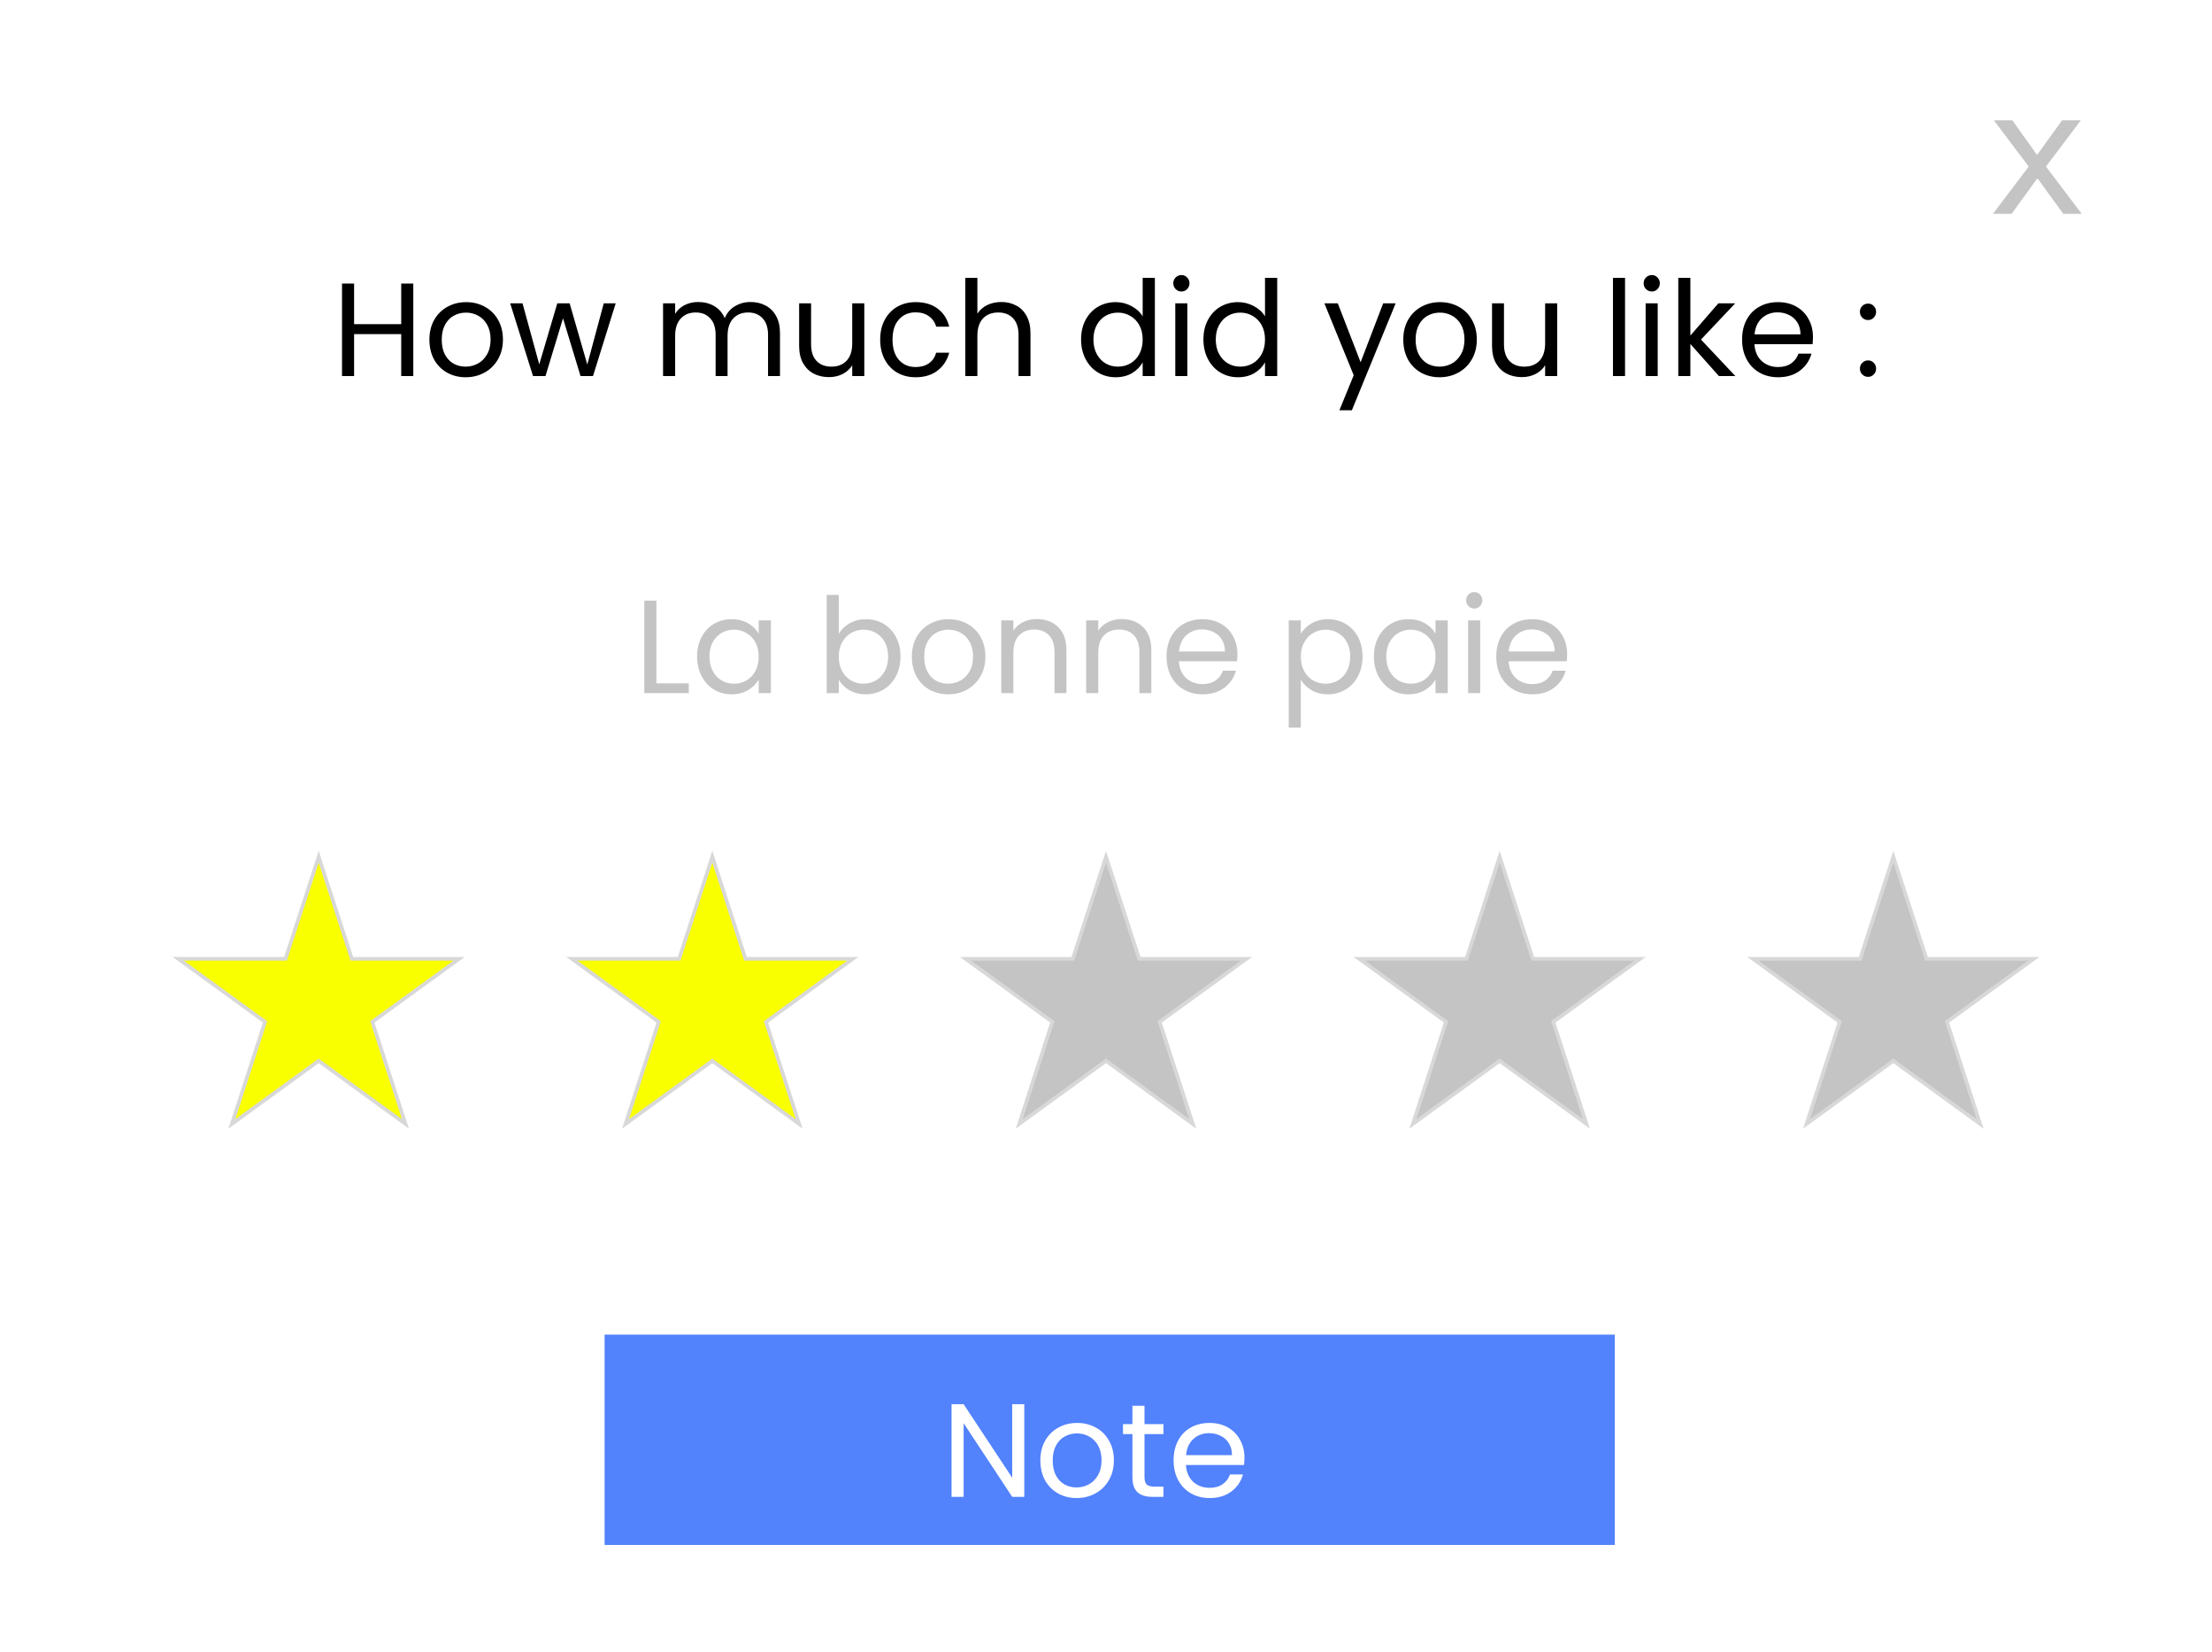 <svg width="300" height="224" viewBox="0 0 300 224" fill="none" xmlns="http://www.w3.org/2000/svg">
<rect width="300" height="224" fill="white"/>
<rect x="82" y="181" width="137" height="28.523" fill="#5282FC"/>
<path d="M138.917 203H137.279L130.691 193.01V203H129.053V190.436H130.691L137.279 200.408V190.436H138.917V203ZM146.011 203.162C145.087 203.162 144.247 202.952 143.491 202.532C142.747 202.112 142.159 201.518 141.727 200.75C141.307 199.97 141.097 199.07 141.097 198.05C141.097 197.042 141.313 196.154 141.745 195.386C142.189 194.606 142.789 194.012 143.545 193.604C144.301 193.184 145.147 192.974 146.083 192.974C147.019 192.974 147.865 193.184 148.621 193.604C149.377 194.012 149.971 194.6 150.403 195.368C150.847 196.136 151.069 197.03 151.069 198.05C151.069 199.07 150.841 199.97 150.385 200.75C149.941 201.518 149.335 202.112 148.567 202.532C147.799 202.952 146.947 203.162 146.011 203.162ZM146.011 201.722C146.599 201.722 147.151 201.584 147.667 201.308C148.183 201.032 148.597 200.618 148.909 200.066C149.233 199.514 149.395 198.842 149.395 198.05C149.395 197.258 149.239 196.586 148.927 196.034C148.615 195.482 148.207 195.074 147.703 194.81C147.199 194.534 146.653 194.396 146.065 194.396C145.465 194.396 144.913 194.534 144.409 194.81C143.917 195.074 143.521 195.482 143.221 196.034C142.921 196.586 142.771 197.258 142.771 198.05C142.771 198.854 142.915 199.532 143.203 200.084C143.503 200.636 143.899 201.05 144.391 201.326C144.883 201.59 145.423 201.722 146.011 201.722ZM155.221 194.486V200.3C155.221 200.78 155.323 201.122 155.527 201.326C155.731 201.518 156.085 201.614 156.589 201.614H157.795V203H156.319C155.407 203 154.723 202.79 154.267 202.37C153.811 201.95 153.583 201.26 153.583 200.3V194.486H152.305V193.136H153.583V190.652H155.221V193.136H157.795V194.486H155.221ZM168.779 197.69C168.779 198.002 168.761 198.332 168.725 198.68H160.841C160.901 199.652 161.231 200.414 161.831 200.966C162.443 201.506 163.181 201.776 164.045 201.776C164.753 201.776 165.341 201.614 165.809 201.29C166.289 200.954 166.625 200.51 166.817 199.958H168.581C168.317 200.906 167.789 201.68 166.997 202.28C166.205 202.868 165.221 203.162 164.045 203.162C163.109 203.162 162.269 202.952 161.525 202.532C160.793 202.112 160.217 201.518 159.797 200.75C159.377 199.97 159.167 199.07 159.167 198.05C159.167 197.03 159.371 196.136 159.779 195.368C160.187 194.6 160.757 194.012 161.489 193.604C162.233 193.184 163.085 192.974 164.045 192.974C164.981 192.974 165.809 193.178 166.529 193.586C167.249 193.994 167.801 194.558 168.185 195.278C168.581 195.986 168.779 196.79 168.779 197.69ZM167.087 197.348C167.087 196.724 166.949 196.19 166.673 195.746C166.397 195.29 166.019 194.948 165.539 194.72C165.071 194.48 164.549 194.36 163.973 194.36C163.145 194.36 162.437 194.624 161.849 195.152C161.273 195.68 160.943 196.412 160.859 197.348H167.087Z" fill="white"/>
<path d="M257.017 116.923L256.78 116.191L256.542 116.923L252.283 130.031H238.5H237.73L238.353 130.483L249.503 138.584L245.244 151.693L245.007 152.424L245.629 151.972L256.78 143.871L267.93 151.972L268.553 152.424L268.315 151.693L264.056 138.584L275.206 130.483L275.829 130.031H275.059H261.276L257.017 116.923Z" fill="#C4C4C4" stroke="#D8D8D8" stroke-width="0.5"/>
<path d="M203.628 116.923L203.39 116.191L203.152 116.923L198.893 130.031H185.11H184.341L184.963 130.483L196.114 138.584L191.855 151.693L191.617 152.424L192.24 151.972L203.39 143.871L214.541 151.972L215.163 152.424L214.925 151.693L210.666 138.584L221.817 130.483L222.439 130.031H221.67H207.887L203.628 116.923Z" fill="#C4C4C4" stroke="#D8D8D8" stroke-width="0.5"/>
<path d="M150.238 116.923L150 116.191L149.762 116.923L145.503 130.031H131.72H130.951L131.573 130.483L142.724 138.584L138.465 151.693L138.227 152.424L138.85 151.972L150 143.871L161.151 151.972L161.773 152.424L161.535 151.693L157.276 138.584L168.427 130.483L169.049 130.031H168.28H154.497L150.238 116.923Z" fill="#C4C4C4" stroke="#D8D8D8" stroke-width="0.5"/>
<path d="M96.848 116.923L96.61 116.191L96.372 116.923L92.113 130.031H78.33H77.561L78.183 130.483L89.334 138.584L85.075 151.693L84.837 152.424L85.46 151.972L96.61 143.871L107.76 151.972L108.383 152.424L108.145 151.693L103.886 138.584L115.037 130.483L115.659 130.031H114.89H101.107L96.848 116.923Z" fill="#FAFF00" stroke="#D8D8D8" stroke-width="0.5"/>
<path d="M43.458 116.923L43.22 116.191L42.983 116.923L38.724 130.031H24.941H24.171L24.794 130.483L35.944 138.584L31.685 151.693L31.447 152.424L32.07 151.972L43.22 143.871L54.371 151.972L54.993 152.424L54.756 151.693L50.496 138.584L61.647 130.483L62.269 130.031H61.5H47.717L43.458 116.923Z" fill="#FAFF00" stroke="#D8D8D8" stroke-width="0.5"/>
<path d="M56.052 38.454V51H54.414V45.312H48.024V51H46.386V38.454H48.024V43.962H54.414V38.454H56.052ZM63.151 51.162C62.227 51.162 61.387 50.952 60.631 50.532C59.887 50.112 59.299 49.518 58.867 48.75C58.447 47.97 58.237 47.07 58.237 46.05C58.237 45.042 58.453 44.154 58.885 43.386C59.329 42.606 59.929 42.012 60.685 41.604C61.441 41.184 62.287 40.974 63.223 40.974C64.159 40.974 65.005 41.184 65.761 41.604C66.517 42.012 67.111 42.6 67.543 43.368C67.987 44.136 68.209 45.03 68.209 46.05C68.209 47.07 67.981 47.97 67.525 48.75C67.081 49.518 66.475 50.112 65.707 50.532C64.939 50.952 64.087 51.162 63.151 51.162ZM63.151 49.722C63.739 49.722 64.291 49.584 64.807 49.308C65.323 49.032 65.737 48.618 66.049 48.066C66.373 47.514 66.535 46.842 66.535 46.05C66.535 45.258 66.379 44.586 66.067 44.034C65.755 43.482 65.347 43.074 64.843 42.81C64.339 42.534 63.793 42.396 63.205 42.396C62.605 42.396 62.053 42.534 61.549 42.81C61.057 43.074 60.661 43.482 60.361 44.034C60.061 44.586 59.911 45.258 59.911 46.05C59.911 46.854 60.055 47.532 60.343 48.084C60.643 48.636 61.039 49.05 61.531 49.326C62.023 49.59 62.563 49.722 63.151 49.722ZM83.503 41.136L80.425 51H78.733L76.357 43.17L73.981 51H72.289L69.193 41.136H70.867L73.135 49.416L75.583 41.136H77.257L79.651 49.434L81.883 41.136H83.503ZM101.789 40.956C102.557 40.956 103.241 41.118 103.841 41.442C104.441 41.754 104.915 42.228 105.263 42.864C105.611 43.5 105.785 44.274 105.785 45.186V51H104.165V45.42C104.165 44.436 103.919 43.686 103.427 43.17C102.947 42.642 102.293 42.378 101.465 42.378C100.613 42.378 99.935 42.654 99.431 43.206C98.927 43.746 98.675 44.532 98.675 45.564V51H97.055V45.42C97.055 44.436 96.809 43.686 96.317 43.17C95.837 42.642 95.183 42.378 94.355 42.378C93.503 42.378 92.825 42.654 92.321 43.206C91.817 43.746 91.565 44.532 91.565 45.564V51H89.927V41.136H91.565V42.558C91.889 42.042 92.321 41.646 92.861 41.37C93.413 41.094 94.019 40.956 94.679 40.956C95.507 40.956 96.239 41.142 96.875 41.514C97.511 41.886 97.985 42.432 98.297 43.152C98.573 42.456 99.029 41.916 99.665 41.532C100.301 41.148 101.009 40.956 101.789 40.956ZM117.22 41.136V51H115.582V49.542C115.27 50.046 114.832 50.442 114.268 50.73C113.716 51.006 113.104 51.144 112.432 51.144C111.664 51.144 110.974 50.988 110.362 50.676C109.75 50.352 109.264 49.872 108.904 49.236C108.556 48.6 108.382 47.826 108.382 46.914V41.136H110.002V46.698C110.002 47.67 110.248 48.42 110.74 48.948C111.232 49.464 111.904 49.722 112.756 49.722C113.632 49.722 114.322 49.452 114.826 48.912C115.33 48.372 115.582 47.586 115.582 46.554V41.136H117.22ZM119.374 46.05C119.374 45.03 119.578 44.142 119.986 43.386C120.394 42.618 120.958 42.024 121.678 41.604C122.41 41.184 123.244 40.974 124.18 40.974C125.392 40.974 126.388 41.268 127.168 41.856C127.96 42.444 128.482 43.26 128.734 44.304H126.97C126.802 43.704 126.472 43.23 125.98 42.882C125.5 42.534 124.9 42.36 124.18 42.36C123.244 42.36 122.488 42.684 121.912 43.332C121.336 43.968 121.048 44.874 121.048 46.05C121.048 47.238 121.336 48.156 121.912 48.804C122.488 49.452 123.244 49.776 124.18 49.776C124.9 49.776 125.5 49.608 125.98 49.272C126.46 48.936 126.79 48.456 126.97 47.832H128.734C128.47 48.84 127.942 49.65 127.15 50.262C126.358 50.862 125.368 51.162 124.18 51.162C123.244 51.162 122.41 50.952 121.678 50.532C120.958 50.112 120.394 49.518 119.986 48.75C119.578 47.982 119.374 47.082 119.374 46.05ZM135.815 40.956C136.559 40.956 137.231 41.118 137.831 41.442C138.431 41.754 138.899 42.228 139.235 42.864C139.583 43.5 139.757 44.274 139.757 45.186V51H138.137V45.42C138.137 44.436 137.891 43.686 137.399 43.17C136.907 42.642 136.235 42.378 135.383 42.378C134.519 42.378 133.829 42.648 133.313 43.188C132.809 43.728 132.557 44.514 132.557 45.546V51H130.919V37.68H132.557V42.54C132.881 42.036 133.325 41.646 133.889 41.37C134.465 41.094 135.107 40.956 135.815 40.956ZM146.62 46.032C146.62 45.024 146.824 44.142 147.232 43.386C147.64 42.618 148.198 42.024 148.906 41.604C149.626 41.184 150.43 40.974 151.318 40.974C152.086 40.974 152.8 41.154 153.46 41.514C154.12 41.862 154.624 42.324 154.972 42.9V37.68H156.628V51H154.972V49.146C154.648 49.734 154.168 50.22 153.532 50.604C152.896 50.976 152.152 51.162 151.3 51.162C150.424 51.162 149.626 50.946 148.906 50.514C148.198 50.082 147.64 49.476 147.232 48.696C146.824 47.916 146.62 47.028 146.62 46.032ZM154.972 46.05C154.972 45.306 154.822 44.658 154.522 44.106C154.222 43.554 153.814 43.134 153.298 42.846C152.794 42.546 152.236 42.396 151.624 42.396C151.012 42.396 150.454 42.54 149.95 42.828C149.446 43.116 149.044 43.536 148.744 44.088C148.444 44.64 148.294 45.288 148.294 46.032C148.294 46.788 148.444 47.448 148.744 48.012C149.044 48.564 149.446 48.99 149.95 49.29C150.454 49.578 151.012 49.722 151.624 49.722C152.236 49.722 152.794 49.578 153.298 49.29C153.814 48.99 154.222 48.564 154.522 48.012C154.822 47.448 154.972 46.794 154.972 46.05ZM160.242 39.534C159.93 39.534 159.666 39.426 159.45 39.21C159.234 38.994 159.126 38.73 159.126 38.418C159.126 38.106 159.234 37.842 159.45 37.626C159.666 37.41 159.93 37.302 160.242 37.302C160.542 37.302 160.794 37.41 160.998 37.626C161.214 37.842 161.322 38.106 161.322 38.418C161.322 38.73 161.214 38.994 160.998 39.21C160.794 39.426 160.542 39.534 160.242 39.534ZM161.034 41.136V51H159.396V41.136H161.034ZM163.213 46.032C163.213 45.024 163.417 44.142 163.825 43.386C164.233 42.618 164.791 42.024 165.499 41.604C166.219 41.184 167.023 40.974 167.911 40.974C168.679 40.974 169.393 41.154 170.053 41.514C170.713 41.862 171.217 42.324 171.565 42.9V37.68H173.221V51H171.565V49.146C171.241 49.734 170.761 50.22 170.125 50.604C169.489 50.976 168.745 51.162 167.893 51.162C167.017 51.162 166.219 50.946 165.499 50.514C164.791 50.082 164.233 49.476 163.825 48.696C163.417 47.916 163.213 47.028 163.213 46.032ZM171.565 46.05C171.565 45.306 171.415 44.658 171.115 44.106C170.815 43.554 170.407 43.134 169.891 42.846C169.387 42.546 168.829 42.396 168.217 42.396C167.605 42.396 167.047 42.54 166.543 42.828C166.039 43.116 165.637 43.536 165.337 44.088C165.037 44.64 164.887 45.288 164.887 46.032C164.887 46.788 165.037 47.448 165.337 48.012C165.637 48.564 166.039 48.99 166.543 49.29C167.047 49.578 167.605 49.722 168.217 49.722C168.829 49.722 169.387 49.578 169.891 49.29C170.407 48.99 170.815 48.564 171.115 48.012C171.415 47.448 171.565 46.794 171.565 46.05ZM189.284 41.136L183.344 55.644H181.652L183.596 50.892L179.618 41.136H181.436L184.532 49.128L187.592 41.136H189.284ZM195.233 51.162C194.309 51.162 193.469 50.952 192.713 50.532C191.969 50.112 191.381 49.518 190.949 48.75C190.529 47.97 190.319 47.07 190.319 46.05C190.319 45.042 190.535 44.154 190.967 43.386C191.411 42.606 192.011 42.012 192.767 41.604C193.523 41.184 194.369 40.974 195.305 40.974C196.241 40.974 197.087 41.184 197.843 41.604C198.599 42.012 199.193 42.6 199.625 43.368C200.069 44.136 200.291 45.03 200.291 46.05C200.291 47.07 200.063 47.97 199.607 48.75C199.163 49.518 198.557 50.112 197.789 50.532C197.021 50.952 196.169 51.162 195.233 51.162ZM195.233 49.722C195.821 49.722 196.373 49.584 196.889 49.308C197.405 49.032 197.819 48.618 198.131 48.066C198.455 47.514 198.617 46.842 198.617 46.05C198.617 45.258 198.461 44.586 198.149 44.034C197.837 43.482 197.429 43.074 196.925 42.81C196.421 42.534 195.875 42.396 195.287 42.396C194.687 42.396 194.135 42.534 193.631 42.81C193.139 43.074 192.743 43.482 192.443 44.034C192.143 44.586 191.993 45.258 191.993 46.05C191.993 46.854 192.137 47.532 192.425 48.084C192.725 48.636 193.121 49.05 193.613 49.326C194.105 49.59 194.645 49.722 195.233 49.722ZM211.193 41.136V51H209.555V49.542C209.243 50.046 208.805 50.442 208.241 50.73C207.689 51.006 207.077 51.144 206.405 51.144C205.637 51.144 204.947 50.988 204.335 50.676C203.723 50.352 203.237 49.872 202.877 49.236C202.529 48.6 202.355 47.826 202.355 46.914V41.136H203.975V46.698C203.975 47.67 204.221 48.42 204.713 48.948C205.205 49.464 205.877 49.722 206.729 49.722C207.605 49.722 208.295 49.452 208.799 48.912C209.303 48.372 209.555 47.586 209.555 46.554V41.136H211.193ZM220.395 37.68V51H218.757V37.68H220.395ZM224.033 39.534C223.721 39.534 223.457 39.426 223.241 39.21C223.025 38.994 222.917 38.73 222.917 38.418C222.917 38.106 223.025 37.842 223.241 37.626C223.457 37.41 223.721 37.302 224.033 37.302C224.333 37.302 224.585 37.41 224.789 37.626C225.005 37.842 225.113 38.106 225.113 38.418C225.113 38.73 225.005 38.994 224.789 39.21C224.585 39.426 224.333 39.534 224.033 39.534ZM224.825 41.136V51H223.187V41.136H224.825ZM233.124 51L229.254 46.644V51H227.616V37.68H229.254V45.51L233.052 41.136H235.338L230.694 46.05L235.356 51H233.124ZM245.88 45.69C245.88 46.002 245.862 46.332 245.826 46.68H237.942C238.002 47.652 238.332 48.414 238.932 48.966C239.544 49.506 240.282 49.776 241.146 49.776C241.854 49.776 242.442 49.614 242.91 49.29C243.39 48.954 243.726 48.51 243.918 47.958H245.682C245.418 48.906 244.89 49.68 244.098 50.28C243.306 50.868 242.322 51.162 241.146 51.162C240.21 51.162 239.37 50.952 238.626 50.532C237.894 50.112 237.318 49.518 236.898 48.75C236.478 47.97 236.268 47.07 236.268 46.05C236.268 45.03 236.472 44.136 236.88 43.368C237.288 42.6 237.858 42.012 238.59 41.604C239.334 41.184 240.186 40.974 241.146 40.974C242.082 40.974 242.91 41.178 243.63 41.586C244.35 41.994 244.902 42.558 245.286 43.278C245.682 43.986 245.88 44.79 245.88 45.69ZM244.188 45.348C244.188 44.724 244.05 44.19 243.774 43.746C243.498 43.29 243.12 42.948 242.64 42.72C242.172 42.48 241.65 42.36 241.074 42.36C240.246 42.36 239.538 42.624 238.95 43.152C238.374 43.68 238.044 44.412 237.96 45.348H244.188ZM253.363 51.108C253.051 51.108 252.787 51 252.571 50.784C252.355 50.568 252.247 50.304 252.247 49.992C252.247 49.68 252.355 49.416 252.571 49.2C252.787 48.984 253.051 48.876 253.363 48.876C253.663 48.876 253.915 48.984 254.119 49.2C254.335 49.416 254.443 49.68 254.443 49.992C254.443 50.304 254.335 50.568 254.119 50.784C253.915 51 253.663 51.108 253.363 51.108ZM253.363 43.404C253.051 43.404 252.787 43.296 252.571 43.08C252.355 42.864 252.247 42.6 252.247 42.288C252.247 41.976 252.355 41.712 252.571 41.496C252.787 41.28 253.051 41.172 253.363 41.172C253.663 41.172 253.915 41.28 254.119 41.496C254.335 41.712 254.443 41.976 254.443 42.288C254.443 42.6 254.335 42.864 254.119 43.08C253.915 43.296 253.663 43.404 253.363 43.404Z" fill="black"/>
<path d="M89.024 92.668H93.416V94H87.386V81.454H89.024V92.668ZM94.543 89.032C94.543 88.024 94.748 87.142 95.156 86.386C95.564 85.618 96.121 85.024 96.829 84.604C97.549 84.184 98.347 83.974 99.224 83.974C100.088 83.974 100.838 84.16 101.474 84.532C102.11 84.904 102.584 85.372 102.896 85.936V84.136H104.552V94H102.896V92.164C102.572 92.74 102.086 93.22 101.438 93.604C100.802 93.976 100.058 94.162 99.206 94.162C98.329 94.162 97.537 93.946 96.829 93.514C96.121 93.082 95.564 92.476 95.156 91.696C94.748 90.916 94.543 90.028 94.543 89.032ZM102.896 89.05C102.896 88.306 102.746 87.658 102.446 87.106C102.146 86.554 101.738 86.134 101.222 85.846C100.718 85.546 100.16 85.396 99.547 85.396C98.936 85.396 98.377 85.54 97.874 85.828C97.37 86.116 96.968 86.536 96.668 87.088C96.368 87.64 96.218 88.288 96.218 89.032C96.218 89.788 96.368 90.448 96.668 91.012C96.968 91.564 97.37 91.99 97.874 92.29C98.377 92.578 98.936 92.722 99.547 92.722C100.16 92.722 100.718 92.578 101.222 92.29C101.738 91.99 102.146 91.564 102.446 91.012C102.746 90.448 102.896 89.794 102.896 89.05ZM113.756 85.972C114.092 85.384 114.584 84.904 115.232 84.532C115.88 84.16 116.618 83.974 117.446 83.974C118.334 83.974 119.132 84.184 119.84 84.604C120.548 85.024 121.106 85.618 121.514 86.386C121.922 87.142 122.126 88.024 122.126 89.032C122.126 90.028 121.922 90.916 121.514 91.696C121.106 92.476 120.542 93.082 119.822 93.514C119.114 93.946 118.322 94.162 117.446 94.162C116.594 94.162 115.844 93.976 115.196 93.604C114.56 93.232 114.08 92.758 113.756 92.182V94H112.118V80.68H113.756V85.972ZM120.452 89.032C120.452 88.288 120.302 87.64 120.002 87.088C119.702 86.536 119.294 86.116 118.778 85.828C118.274 85.54 117.716 85.396 117.104 85.396C116.504 85.396 115.946 85.546 115.43 85.846C114.926 86.134 114.518 86.56 114.206 87.124C113.906 87.676 113.756 88.318 113.756 89.05C113.756 89.794 113.906 90.448 114.206 91.012C114.518 91.564 114.926 91.99 115.43 92.29C115.946 92.578 116.504 92.722 117.104 92.722C117.716 92.722 118.274 92.578 118.778 92.29C119.294 91.99 119.702 91.564 120.002 91.012C120.302 90.448 120.452 89.788 120.452 89.032ZM128.584 94.162C127.66 94.162 126.82 93.952 126.064 93.532C125.32 93.112 124.732 92.518 124.3 91.75C123.88 90.97 123.67 90.07 123.67 89.05C123.67 88.042 123.886 87.154 124.318 86.386C124.762 85.606 125.362 85.012 126.118 84.604C126.874 84.184 127.72 83.974 128.656 83.974C129.592 83.974 130.438 84.184 131.194 84.604C131.95 85.012 132.544 85.6 132.976 86.368C133.42 87.136 133.642 88.03 133.642 89.05C133.642 90.07 133.414 90.97 132.958 91.75C132.514 92.518 131.908 93.112 131.14 93.532C130.372 93.952 129.52 94.162 128.584 94.162ZM128.584 92.722C129.172 92.722 129.724 92.584 130.24 92.308C130.756 92.032 131.17 91.618 131.482 91.066C131.806 90.514 131.968 89.842 131.968 89.05C131.968 88.258 131.812 87.586 131.5 87.034C131.188 86.482 130.78 86.074 130.276 85.81C129.772 85.534 129.226 85.396 128.638 85.396C128.038 85.396 127.486 85.534 126.982 85.81C126.49 86.074 126.094 86.482 125.794 87.034C125.494 87.586 125.344 88.258 125.344 89.05C125.344 89.854 125.488 90.532 125.776 91.084C126.076 91.636 126.472 92.05 126.964 92.326C127.456 92.59 127.996 92.722 128.584 92.722ZM140.602 83.956C141.802 83.956 142.774 84.322 143.518 85.054C144.262 85.774 144.634 86.818 144.634 88.186V94H143.014V88.42C143.014 87.436 142.768 86.686 142.276 86.17C141.784 85.642 141.112 85.378 140.26 85.378C139.396 85.378 138.706 85.648 138.19 86.188C137.686 86.728 137.434 87.514 137.434 88.546V94H135.796V84.136H137.434V85.54C137.758 85.036 138.196 84.646 138.748 84.37C139.312 84.094 139.93 83.956 140.602 83.956ZM152.116 83.956C153.316 83.956 154.288 84.322 155.032 85.054C155.776 85.774 156.148 86.818 156.148 88.186V94H154.528V88.42C154.528 87.436 154.282 86.686 153.79 86.17C153.298 85.642 152.626 85.378 151.774 85.378C150.91 85.378 150.22 85.648 149.704 86.188C149.2 86.728 148.948 87.514 148.948 88.546V94H147.31V84.136H148.948V85.54C149.272 85.036 149.71 84.646 150.262 84.37C150.826 84.094 151.444 83.956 152.116 83.956ZM167.824 88.69C167.824 89.002 167.806 89.332 167.77 89.68H159.886C159.946 90.652 160.276 91.414 160.876 91.966C161.488 92.506 162.226 92.776 163.09 92.776C163.798 92.776 164.386 92.614 164.854 92.29C165.334 91.954 165.67 91.51 165.862 90.958H167.626C167.362 91.906 166.834 92.68 166.042 93.28C165.25 93.868 164.266 94.162 163.09 94.162C162.154 94.162 161.314 93.952 160.57 93.532C159.838 93.112 159.262 92.518 158.842 91.75C158.422 90.97 158.212 90.07 158.212 89.05C158.212 88.03 158.416 87.136 158.824 86.368C159.232 85.6 159.802 85.012 160.534 84.604C161.278 84.184 162.13 83.974 163.09 83.974C164.026 83.974 164.854 84.178 165.574 84.586C166.294 84.994 166.846 85.558 167.23 86.278C167.626 86.986 167.824 87.79 167.824 88.69ZM166.132 88.348C166.132 87.724 165.994 87.19 165.718 86.746C165.442 86.29 165.064 85.948 164.584 85.72C164.116 85.48 163.594 85.36 163.018 85.36C162.19 85.36 161.482 85.624 160.894 86.152C160.318 86.68 159.988 87.412 159.904 88.348H166.132ZM176.422 85.954C176.746 85.39 177.226 84.922 177.862 84.55C178.51 84.166 179.26 83.974 180.112 83.974C180.988 83.974 181.78 84.184 182.488 84.604C183.208 85.024 183.772 85.618 184.18 86.386C184.588 87.142 184.792 88.024 184.792 89.032C184.792 90.028 184.588 90.916 184.18 91.696C183.772 92.476 183.208 93.082 182.488 93.514C181.78 93.946 180.988 94.162 180.112 94.162C179.272 94.162 178.528 93.976 177.88 93.604C177.244 93.22 176.758 92.746 176.422 92.182V98.68H174.784V84.136H176.422V85.954ZM183.118 89.032C183.118 88.288 182.968 87.64 182.668 87.088C182.368 86.536 181.96 86.116 181.444 85.828C180.94 85.54 180.382 85.396 179.77 85.396C179.17 85.396 178.612 85.546 178.096 85.846C177.592 86.134 177.184 86.56 176.872 87.124C176.572 87.676 176.422 88.318 176.422 89.05C176.422 89.794 176.572 90.448 176.872 91.012C177.184 91.564 177.592 91.99 178.096 92.29C178.612 92.578 179.17 92.722 179.77 92.722C180.382 92.722 180.94 92.578 181.444 92.29C181.96 91.99 182.368 91.564 182.668 91.012C182.968 90.448 183.118 89.788 183.118 89.032ZM186.337 89.032C186.337 88.024 186.541 87.142 186.949 86.386C187.357 85.618 187.915 85.024 188.623 84.604C189.343 84.184 190.141 83.974 191.017 83.974C191.881 83.974 192.631 84.16 193.267 84.532C193.903 84.904 194.377 85.372 194.689 85.936V84.136H196.345V94H194.689V92.164C194.365 92.74 193.879 93.22 193.231 93.604C192.595 93.976 191.851 94.162 190.999 94.162C190.123 94.162 189.331 93.946 188.623 93.514C187.915 93.082 187.357 92.476 186.949 91.696C186.541 90.916 186.337 90.028 186.337 89.032ZM194.689 89.05C194.689 88.306 194.539 87.658 194.239 87.106C193.939 86.554 193.531 86.134 193.015 85.846C192.511 85.546 191.953 85.396 191.341 85.396C190.729 85.396 190.171 85.54 189.667 85.828C189.163 86.116 188.761 86.536 188.461 87.088C188.161 87.64 188.011 88.288 188.011 89.032C188.011 89.788 188.161 90.448 188.461 91.012C188.761 91.564 189.163 91.99 189.667 92.29C190.171 92.578 190.729 92.722 191.341 92.722C191.953 92.722 192.511 92.578 193.015 92.29C193.531 91.99 193.939 91.564 194.239 91.012C194.539 90.448 194.689 89.794 194.689 89.05ZM199.959 82.534C199.647 82.534 199.383 82.426 199.167 82.21C198.951 81.994 198.843 81.73 198.843 81.418C198.843 81.106 198.951 80.842 199.167 80.626C199.383 80.41 199.647 80.302 199.959 80.302C200.259 80.302 200.511 80.41 200.715 80.626C200.931 80.842 201.039 81.106 201.039 81.418C201.039 81.73 200.931 81.994 200.715 82.21C200.511 82.426 200.259 82.534 199.959 82.534ZM200.751 84.136V94H199.113V84.136H200.751ZM212.542 88.69C212.542 89.002 212.524 89.332 212.488 89.68H204.604C204.664 90.652 204.994 91.414 205.594 91.966C206.206 92.506 206.944 92.776 207.808 92.776C208.516 92.776 209.104 92.614 209.572 92.29C210.052 91.954 210.388 91.51 210.58 90.958H212.344C212.08 91.906 211.552 92.68 210.76 93.28C209.968 93.868 208.984 94.162 207.808 94.162C206.872 94.162 206.032 93.952 205.288 93.532C204.556 93.112 203.98 92.518 203.56 91.75C203.14 90.97 202.93 90.07 202.93 89.05C202.93 88.03 203.134 87.136 203.542 86.368C203.95 85.6 204.52 85.012 205.252 84.604C205.996 84.184 206.848 83.974 207.808 83.974C208.744 83.974 209.572 84.178 210.292 84.586C211.012 84.994 211.564 85.558 211.948 86.278C212.344 86.986 212.542 87.79 212.542 88.69ZM210.85 88.348C210.85 87.724 210.712 87.19 210.436 86.746C210.16 86.29 209.782 85.948 209.302 85.72C208.834 85.48 208.312 85.36 207.736 85.36C206.908 85.36 206.2 85.624 205.612 86.152C205.036 86.68 204.706 87.412 204.622 88.348H210.85Z" fill="#C4C4C4"/>
<path d="M276.277 21.02L272.926 16.32H270.418L275.141 22.59L270.289 29H272.82L276.324 24.172L279.828 29H282.336L277.484 22.59L282.207 16.32H279.664L276.277 21.02Z" fill="#C4C4C4"/>
</svg>
